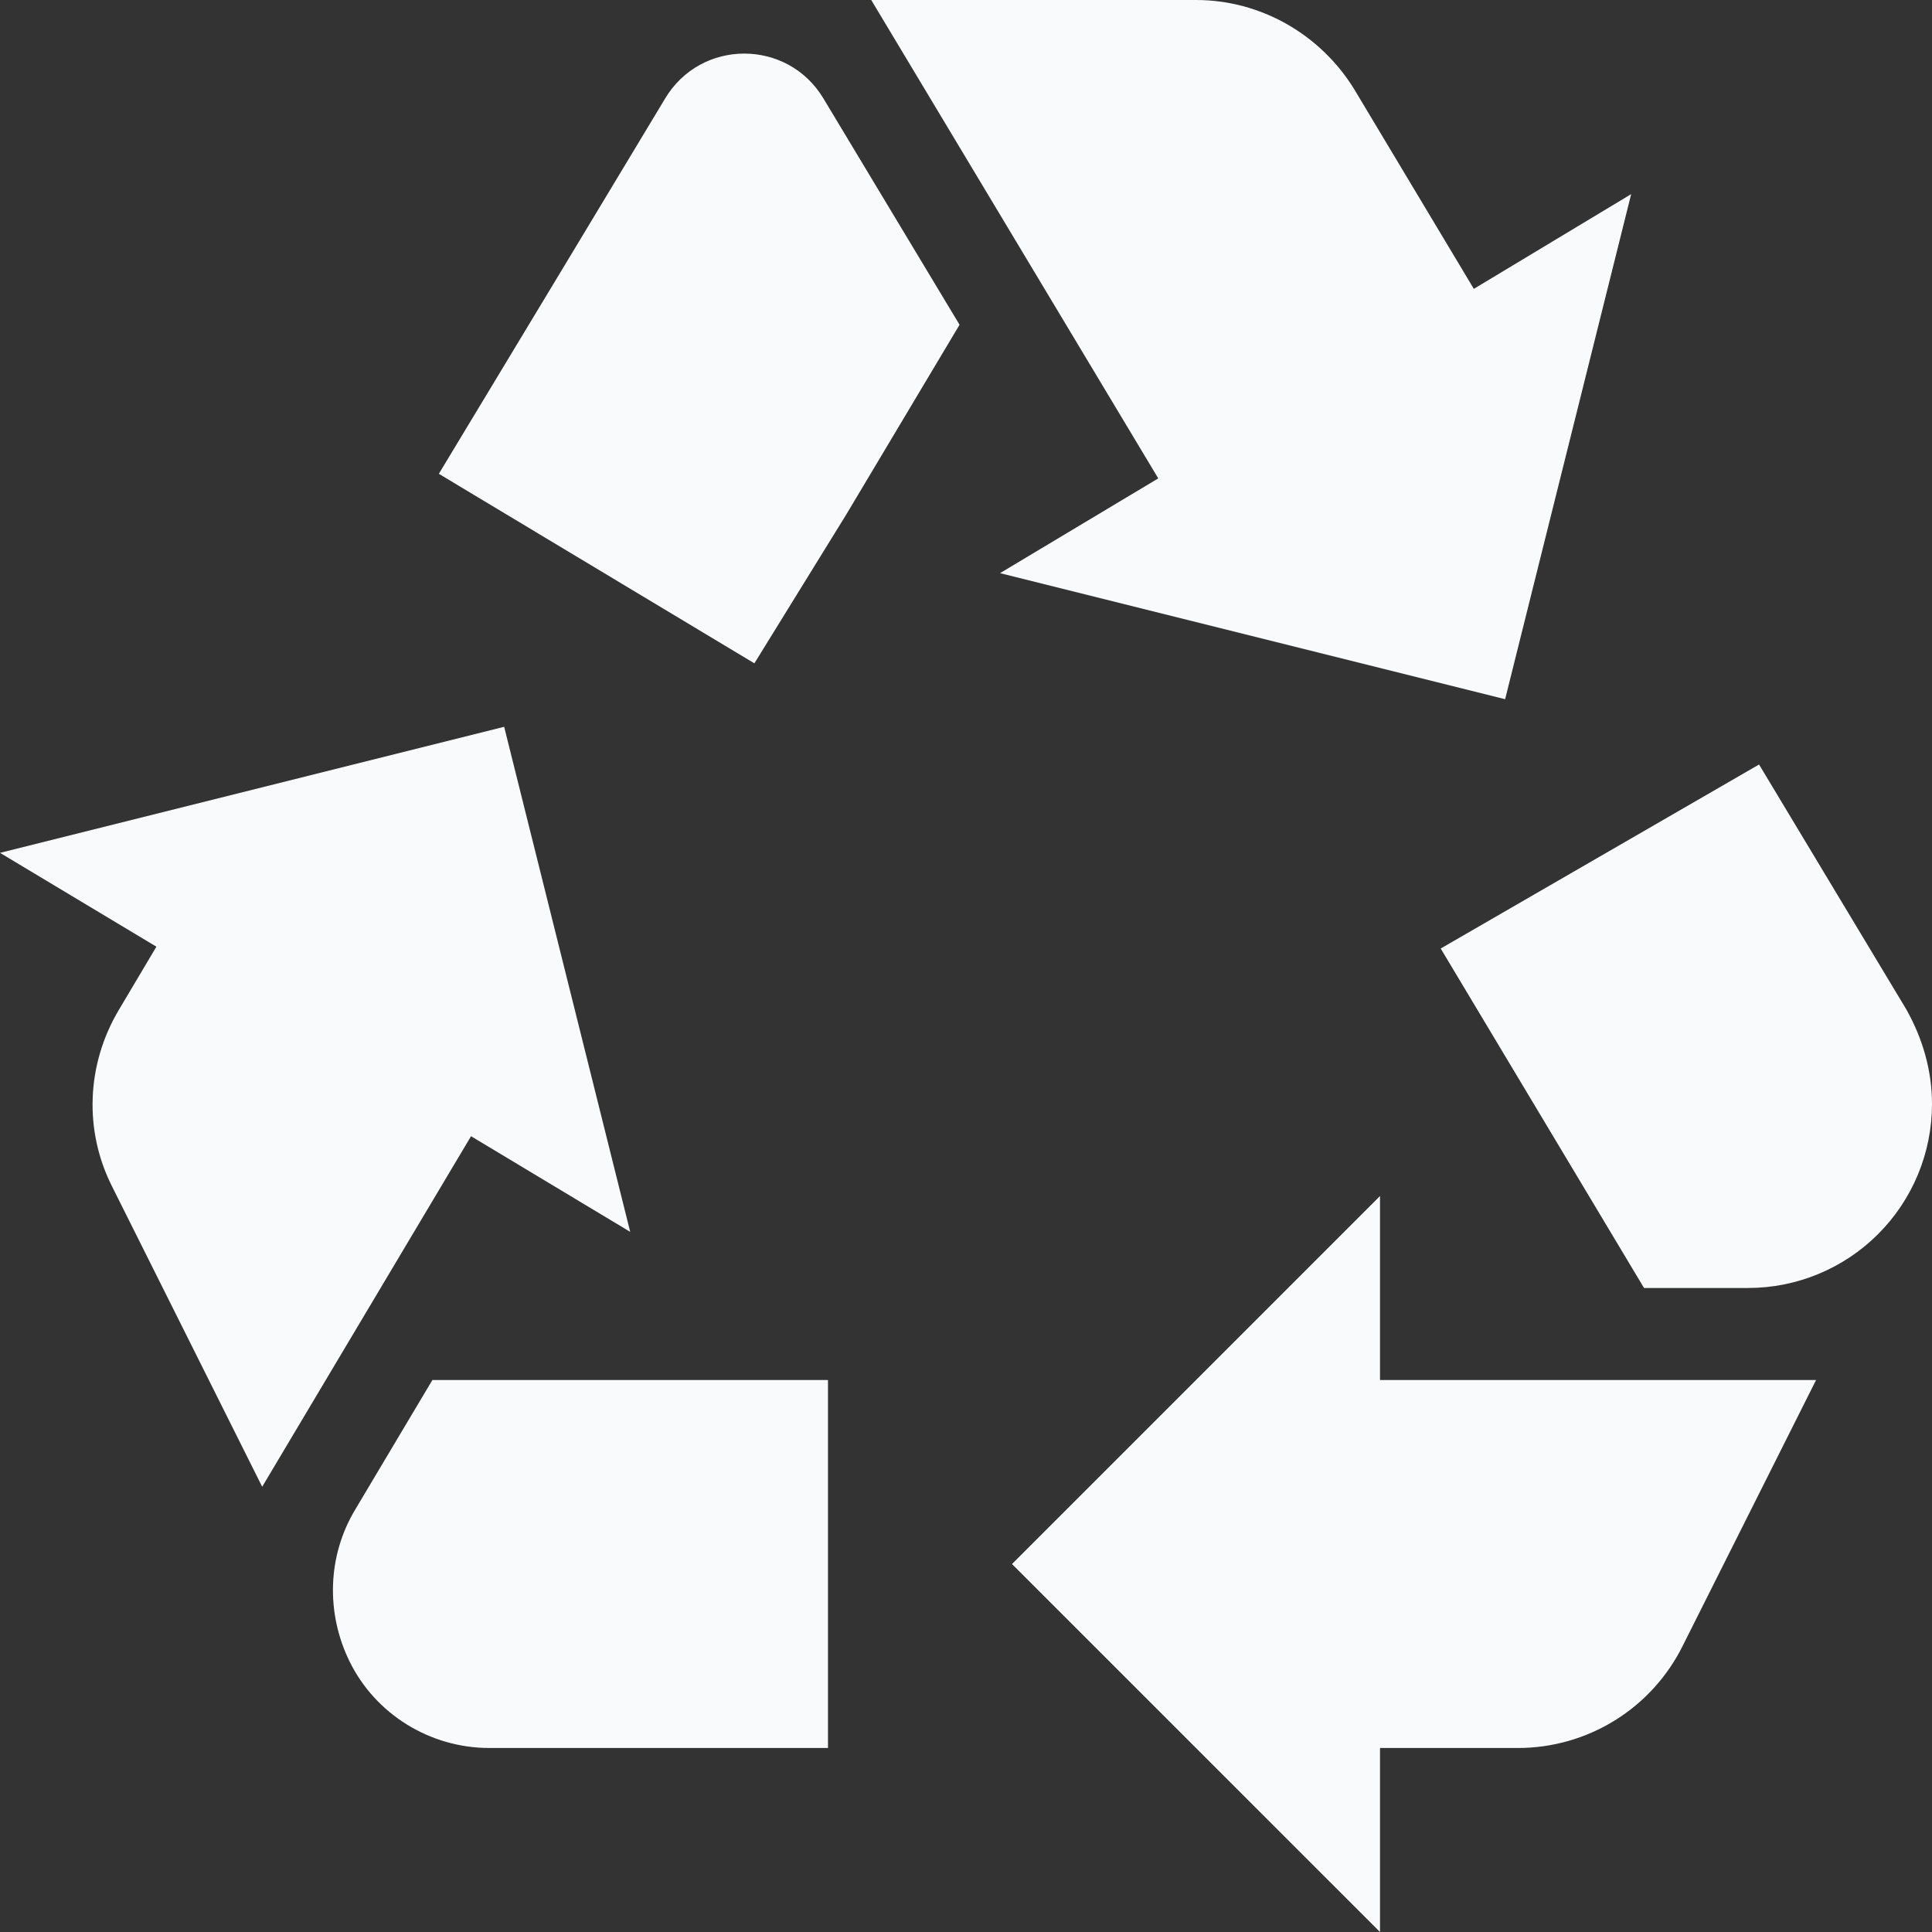 <svg width="62" height="62" viewBox="0 0 62 62" fill="none" xmlns="http://www.w3.org/2000/svg">
<rect x="0" y="0" width="62" height="62" fill="#333333" stroke="none"/>
<path d="M14.083 15.205L18.305 8.208L21.346 3.159C22.497 1.24 25.272 1.24 26.424 3.159L30.793 10.422L27.162 16.504L24.209 21.287L14.083 15.205V15.205ZM61.173 32.388L56.45 24.534L46.234 30.439L52.759 41.333H56.095C57.661 41.333 59.163 40.711 60.27 39.604C61.378 38.496 62 36.995 62 35.429C62 34.366 61.705 33.332 61.173 32.388ZM44.286 56.095H48.714C49.813 56.095 50.889 55.788 51.823 55.209C52.757 54.63 53.51 53.802 53.999 52.818L58.28 44.286H44.286V38.381L32.476 50.191L44.286 62V56.095ZM26.571 44.286H13.876L11.396 48.449C10.511 49.925 10.451 51.755 11.219 53.32C12.046 55.003 13.788 56.095 15.707 56.095H26.571V44.286ZM15.116 36.462L20.224 39.532L16.179 23.324L0 27.369L5.019 30.38L3.809 32.417C2.775 34.159 2.687 36.285 3.602 38.086L8.414 47.711L15.116 36.462V36.462ZM47.297 9.27L43.459 2.864C42.367 1.092 40.448 0 38.381 0H27.959L37.17 15.352L32.092 18.393L48.301 22.438L52.346 6.23L47.297 9.27V9.27Z" fill="#f9fafb"/>
</svg>
